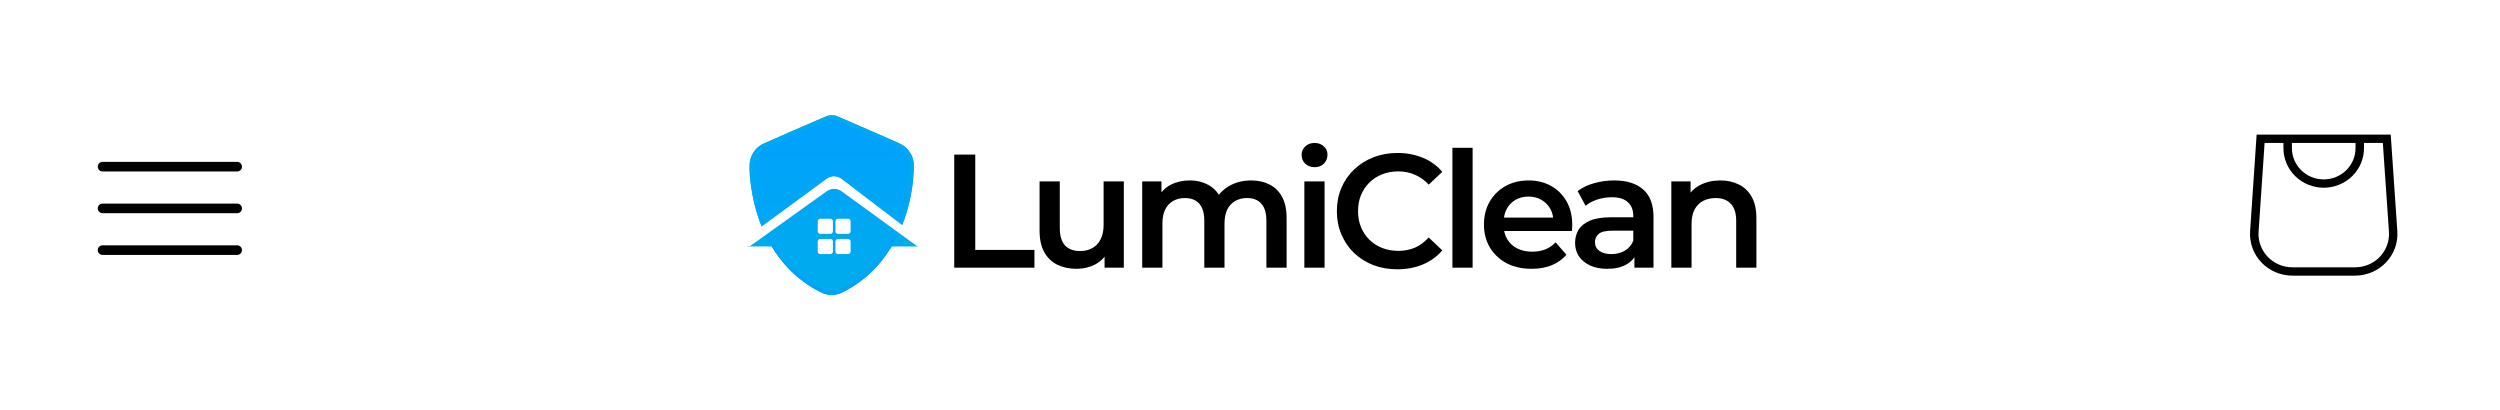 <svg width="390" height="64" viewBox="0 0 390 64" fill="none" xmlns="http://www.w3.org/2000/svg">
<path d="M0 0H390V64H0V0Z" fill="white"/>
<path d="M268.374 28.148C269.45 28.148 270.409 28.358 271.25 28.778C272.108 29.198 272.78 29.845 273.268 30.719C273.756 31.576 273.999 32.684 273.999 34.045V41.757H270.846V34.449C270.846 33.256 270.56 32.365 269.988 31.777C269.434 31.189 268.652 30.895 267.642 30.895C266.902 30.895 266.247 31.046 265.675 31.349C265.103 31.651 264.657 32.105 264.338 32.71C264.035 33.298 263.884 34.045 263.884 34.953V41.757H260.73V28.299H263.732V31.928L263.203 30.82C263.674 29.963 264.355 29.308 265.246 28.854C266.154 28.383 267.197 28.148 268.374 28.148Z" fill="black"/>
<path d="M254.969 41.757V39.035L254.792 38.456V33.693C254.792 32.769 254.515 32.054 253.96 31.55C253.405 31.03 252.564 30.769 251.437 30.769C250.681 30.769 249.932 30.887 249.192 31.122C248.469 31.357 247.855 31.685 247.351 32.105L246.115 29.811C246.838 29.257 247.695 28.845 248.688 28.577C249.697 28.291 250.739 28.148 251.816 28.148C253.767 28.148 255.272 28.619 256.331 29.559C257.408 30.484 257.946 31.92 257.946 33.869V41.757H254.969ZM250.731 41.934C249.722 41.934 248.839 41.766 248.082 41.43C247.325 41.077 246.737 40.598 246.316 39.993C245.913 39.371 245.711 38.674 245.711 37.901C245.711 37.145 245.888 36.465 246.241 35.86C246.611 35.255 247.208 34.776 248.032 34.423C248.856 34.071 249.949 33.894 251.311 33.894H255.221V35.986H251.538C250.462 35.986 249.739 36.162 249.369 36.515C248.999 36.851 248.814 37.271 248.814 37.775C248.814 38.347 249.041 38.8 249.495 39.136C249.949 39.472 250.58 39.64 251.387 39.64C252.16 39.64 252.85 39.464 253.455 39.111C254.078 38.758 254.523 38.237 254.792 37.548L255.322 39.439C255.019 40.228 254.473 40.842 253.682 41.278C252.909 41.715 251.925 41.934 250.731 41.934Z" fill="black"/>
<path d="M238.939 41.934C237.442 41.934 236.13 41.64 235.004 41.052C233.894 40.447 233.027 39.623 232.405 38.582C231.8 37.54 231.497 36.356 231.497 35.028C231.497 33.684 231.791 32.5 232.38 31.475C232.985 30.433 233.809 29.618 234.852 29.03C235.912 28.442 237.114 28.148 238.46 28.148C239.771 28.148 240.94 28.434 241.966 29.005C242.992 29.576 243.799 30.383 244.388 31.424C244.976 32.466 245.271 33.693 245.271 35.104C245.271 35.238 245.262 35.389 245.245 35.558C245.245 35.726 245.237 35.885 245.22 36.036H233.994V33.945H243.555L242.319 34.6C242.336 33.827 242.176 33.147 241.84 32.559C241.503 31.971 241.041 31.508 240.452 31.172C239.881 30.836 239.216 30.668 238.46 30.668C237.686 30.668 237.005 30.836 236.416 31.172C235.844 31.508 235.39 31.979 235.054 32.584C234.734 33.172 234.575 33.869 234.575 34.675V35.179C234.575 35.986 234.76 36.7 235.13 37.322C235.5 37.943 236.021 38.422 236.694 38.758C237.366 39.094 238.14 39.262 239.014 39.262C239.771 39.262 240.452 39.145 241.058 38.909C241.663 38.674 242.201 38.305 242.672 37.8L244.362 39.741C243.757 40.447 242.992 40.993 242.067 41.379C241.159 41.749 240.116 41.934 238.939 41.934Z" fill="black"/>
<path d="M226.576 41.757V23.057H229.729V41.757H226.576Z" fill="black"/>
<path d="M217.985 42.009C216.64 42.009 215.387 41.791 214.227 41.354C213.083 40.9 212.082 40.27 211.225 39.464C210.384 38.64 209.728 37.674 209.257 36.565C208.786 35.456 208.551 34.247 208.551 32.936C208.551 31.626 208.786 30.416 209.257 29.307C209.728 28.198 210.392 27.241 211.25 26.434C212.108 25.611 213.108 24.981 214.252 24.544C215.395 24.09 216.648 23.864 218.011 23.864C219.457 23.864 220.777 24.116 221.971 24.62C223.165 25.107 224.174 25.838 224.998 26.812L222.879 28.803C222.24 28.114 221.525 27.602 220.735 27.266C219.945 26.913 219.087 26.737 218.162 26.737C217.237 26.737 216.388 26.888 215.614 27.19C214.857 27.493 214.193 27.921 213.621 28.476C213.066 29.03 212.629 29.685 212.309 30.441C212.007 31.197 211.855 32.029 211.855 32.936C211.855 33.844 212.007 34.675 212.309 35.431C212.629 36.187 213.066 36.843 213.621 37.397C214.193 37.952 214.857 38.38 215.614 38.682C216.388 38.985 217.237 39.136 218.162 39.136C219.087 39.136 219.945 38.968 220.735 38.632C221.525 38.279 222.24 37.75 222.879 37.044L224.998 39.06C224.174 40.018 223.165 40.749 221.971 41.253C220.777 41.757 219.449 42.009 217.985 42.009Z" fill="black"/>
<path d="M203.48 41.757V28.299H206.633V41.757H203.48ZM205.069 26.081C204.48 26.081 203.993 25.897 203.606 25.527C203.236 25.157 203.051 24.712 203.051 24.191C203.051 23.654 203.236 23.209 203.606 22.856C203.993 22.486 204.48 22.301 205.069 22.301C205.657 22.301 206.137 22.478 206.507 22.831C206.894 23.166 207.087 23.595 207.087 24.116C207.087 24.67 206.902 25.141 206.532 25.527C206.162 25.897 205.674 26.081 205.069 26.081Z" fill="black"/>
<path d="M195.186 28.148C196.262 28.148 197.213 28.358 198.037 28.778C198.878 29.198 199.533 29.845 200.004 30.719C200.475 31.576 200.711 32.684 200.711 34.045V41.757H197.557V34.449C197.557 33.256 197.297 32.365 196.775 31.777C196.254 31.189 195.506 30.895 194.53 30.895C193.841 30.895 193.227 31.046 192.689 31.349C192.167 31.651 191.755 32.096 191.453 32.684C191.167 33.273 191.024 34.02 191.024 34.928V41.757H187.87V34.449C187.87 33.256 187.61 32.365 187.088 31.777C186.567 31.189 185.819 30.895 184.843 30.895C184.154 30.895 183.54 31.046 183.002 31.349C182.48 31.651 182.068 32.096 181.766 32.684C181.48 33.273 181.337 34.02 181.337 34.928V41.757H178.184V28.299H181.186V31.878L180.656 30.82C181.11 29.946 181.766 29.282 182.623 28.829C183.498 28.375 184.49 28.148 185.6 28.148C186.861 28.148 187.955 28.459 188.88 29.081C189.821 29.702 190.444 30.643 190.746 31.903L189.51 31.475C189.947 30.467 190.671 29.66 191.68 29.055C192.689 28.451 193.857 28.148 195.186 28.148Z" fill="black"/>
<path d="M167.975 41.934C166.831 41.934 165.822 41.724 164.948 41.303C164.073 40.867 163.392 40.211 162.904 39.338C162.417 38.447 162.173 37.33 162.173 35.986V28.299H165.326V35.557C165.326 36.767 165.595 37.674 166.133 38.279C166.688 38.867 167.47 39.161 168.479 39.161C169.219 39.161 169.858 39.01 170.397 38.708C170.952 38.405 171.38 37.952 171.683 37.347C172.003 36.742 172.162 35.994 172.162 35.104V28.299H175.316V41.757H172.314V38.128L172.844 39.237C172.389 40.111 171.725 40.783 170.851 41.253C169.976 41.707 169.018 41.934 167.975 41.934Z" fill="black"/>
<path d="M148.86 41.757V24.116H152.14V38.985H161.373V41.757H148.86Z" fill="black"/>
<path d="M140.302 36.09L143.337 38.453H142.036H139.001L140.302 36.09Z" fill="#00ACEB"/>
<path d="M119.568 36.09L116.533 38.453H117.834H120.869L119.568 36.09Z" fill="#00ACEB"/>
<path fill-rule="evenodd" clip-rule="evenodd" d="M129.022 18.089C128.419 18.32 119.222 22.336 118.901 22.508C117.979 23 117.293 23.9 117.033 24.959C116.718 26.24 117.141 29.942 117.915 32.678C119.584 38.573 123.023 43.016 127.833 45.487C128.576 45.869 129.064 46 129.742 46C130.42 46 130.909 45.869 131.652 45.487C135.295 43.615 138.118 40.656 140.048 36.687C141.531 33.637 142.423 29.985 142.538 26.496C142.573 25.422 142.524 25.026 142.28 24.406C142.004 23.707 141.417 23.004 140.788 22.623C140.603 22.511 139.994 22.22 139.435 21.976C138.877 21.733 136.606 20.744 134.388 19.779L130.357 18.024L129.823 18.005C129.397 17.99 129.234 18.007 129.022 18.089Z" fill="url(#paint0_linear_128_2387)"/>
<path fill-rule="evenodd" clip-rule="evenodd" d="M118.901 22.508C117.979 23 117.293 23.9 117.033 24.959C116.718 26.24 117.141 29.942 117.915 32.678C119.584 38.573 123.023 43.016 127.833 45.487C128.576 45.869 129.064 46 129.742 46C130.42 46 130.909 45.869 131.652 45.487C135.295 43.615 138.118 40.656 140.048 36.687C141.531 33.637 142.423 29.985 142.538 26.496C142.573 25.422 142.524 25.026 142.28 24.406C142.004 23.707 141.417 23.004 140.788 22.623C140.603 22.511 139.994 22.22 139.435 21.976C138.877 21.733 136.606 20.744 134.388 19.779L130.357 18.024L129.823 18.005C129.397 17.99 129.234 18.007 129.022 18.089C128.419 18.32 119.222 22.336 118.901 22.508ZM129.234 18.641C128.949 18.75 126.518 19.804 124.092 20.863C122.885 21.39 121.687 21.915 120.771 22.319C120.313 22.521 119.926 22.692 119.644 22.818C119.503 22.881 119.389 22.933 119.306 22.971C119.265 22.99 119.232 23.005 119.208 23.016C119.186 23.026 119.178 23.031 119.177 23.03C119.177 23.03 119.178 23.03 119.179 23.03C118.413 23.439 117.829 24.197 117.607 25.1L117.033 24.959L117.607 25.1C117.546 25.346 117.513 25.756 117.52 26.313C117.527 26.858 117.573 27.506 117.653 28.206C117.813 29.606 118.107 31.184 118.484 32.517C120.114 38.277 123.459 42.575 128.103 44.961L128.103 44.961C128.782 45.309 129.178 45.408 129.742 45.408C130.307 45.408 130.703 45.309 131.382 44.961L131.382 44.961C134.902 43.152 137.638 40.292 139.516 36.428C140.962 33.455 141.835 29.885 141.947 26.476C141.981 25.439 141.932 25.136 141.73 24.623C141.5 24.041 140.997 23.442 140.482 23.13L140.482 23.13C140.335 23.041 139.762 22.764 139.199 22.518C138.641 22.275 136.37 21.286 134.152 20.321L130.223 18.611L129.802 18.596C129.802 18.596 129.802 18.596 129.801 18.596C129.594 18.589 129.481 18.591 129.404 18.599C129.341 18.605 129.297 18.616 129.234 18.641Z" fill="url(#paint1_linear_128_2387)"/>
<path d="M116.702 38.453C116.025 38.453 115.741 37.588 116.288 37.188L128.943 27.905C129.648 27.388 130.61 27.397 131.305 27.927L143.699 37.376C144.155 37.724 143.909 38.453 143.335 38.453C143.208 38.453 143.084 38.413 142.982 38.338L131.283 29.838C130.596 29.339 129.666 29.335 128.976 29.83L117.111 38.322C116.992 38.407 116.849 38.453 116.702 38.453Z" fill="white"/>
<path d="M127.569 34.515C127.569 34.298 127.746 34.121 127.963 34.121H129.54C129.758 34.121 129.934 34.298 129.934 34.515V36.09C129.934 36.308 129.758 36.484 129.54 36.484H127.963C127.746 36.484 127.569 36.308 127.569 36.09V34.515Z" fill="white"/>
<path d="M127.569 37.665C127.569 37.448 127.746 37.272 127.963 37.272H129.54C129.758 37.272 129.934 37.448 129.934 37.665V39.24C129.934 39.458 129.758 39.634 129.54 39.634H127.963C127.746 39.634 127.569 39.458 127.569 39.24V37.665Z" fill="white"/>
<path d="M130.329 34.515C130.329 34.298 130.506 34.121 130.723 34.121H132.3C132.518 34.121 132.694 34.298 132.694 34.515V36.09C132.694 36.308 132.518 36.484 132.3 36.484H130.723C130.506 36.484 130.329 36.308 130.329 36.09V34.515Z" fill="white"/>
<path d="M130.329 37.665C130.329 37.448 130.506 37.272 130.723 37.272H132.3C132.518 37.272 132.694 37.448 132.694 37.665V39.24C132.694 39.458 132.518 39.634 132.3 39.634H130.723C130.506 39.634 130.329 39.458 130.329 39.24V37.665Z" fill="white"/>
<path d="M16 26H37M16 32.51H37M16 39.019H37" stroke="black" stroke-width="1.5" stroke-linecap="round" stroke-linejoin="round"/>
<path fill-rule="evenodd" clip-rule="evenodd" d="M356.215 21H352.034L351.015 36.065C350.954 36.953 351.079 37.844 351.383 38.683C351.686 39.521 352.163 40.29 352.782 40.94C353.401 41.59 354.15 42.109 354.982 42.463C355.814 42.818 356.711 43 357.618 43H367.383C368.289 43 369.185 42.818 370.016 42.464C370.847 42.111 371.595 41.593 372.214 40.944C372.833 40.295 373.309 39.529 373.614 38.692C373.919 37.855 374.045 36.965 373.986 36.078L372.953 21H356.215ZM356.215 22.299H353.278L352.338 36.156C352.29 36.866 352.39 37.578 352.633 38.249C352.876 38.919 353.257 39.533 353.752 40.053C354.247 40.573 354.846 40.988 355.511 41.271C356.176 41.555 356.893 41.701 357.618 41.701H367.383C368.109 41.703 368.828 41.558 369.494 41.275C370.161 40.992 370.761 40.578 371.258 40.058C371.754 39.538 372.136 38.923 372.38 38.252C372.624 37.58 372.725 36.867 372.676 36.156L371.723 22.299H368.786V23.117C368.786 23.927 368.623 24.729 368.307 25.478C367.991 26.226 367.528 26.906 366.945 27.479C366.361 28.052 365.668 28.506 364.906 28.816C364.143 29.126 363.326 29.286 362.5 29.286C361.675 29.286 360.858 29.126 360.095 28.816C359.333 28.506 358.64 28.052 358.056 27.479C357.473 26.906 357.01 26.226 356.694 25.478C356.378 24.729 356.215 23.927 356.215 23.117V22.299ZM367.462 22.299H357.539V23.117C357.539 24.409 358.061 25.647 358.992 26.561C359.922 27.474 361.184 27.987 362.5 27.987C363.816 27.987 365.078 27.474 366.009 26.561C366.94 25.647 367.462 24.409 367.462 23.117V22.299Z" fill="black"/>
<defs>
<linearGradient id="paint0_linear_128_2387" x1="129.738" y1="18" x2="129.738" y2="46" gradientUnits="userSpaceOnUse">
<stop stop-color="#00A1FE"/>
<stop offset="1" stop-color="#00ACEB"/>
</linearGradient>
<linearGradient id="paint1_linear_128_2387" x1="129.738" y1="18" x2="129.738" y2="46" gradientUnits="userSpaceOnUse">
<stop stop-color="#00ACEB"/>
<stop offset="1" stop-color="#00A1FE"/>
</linearGradient>
</defs>
</svg>
